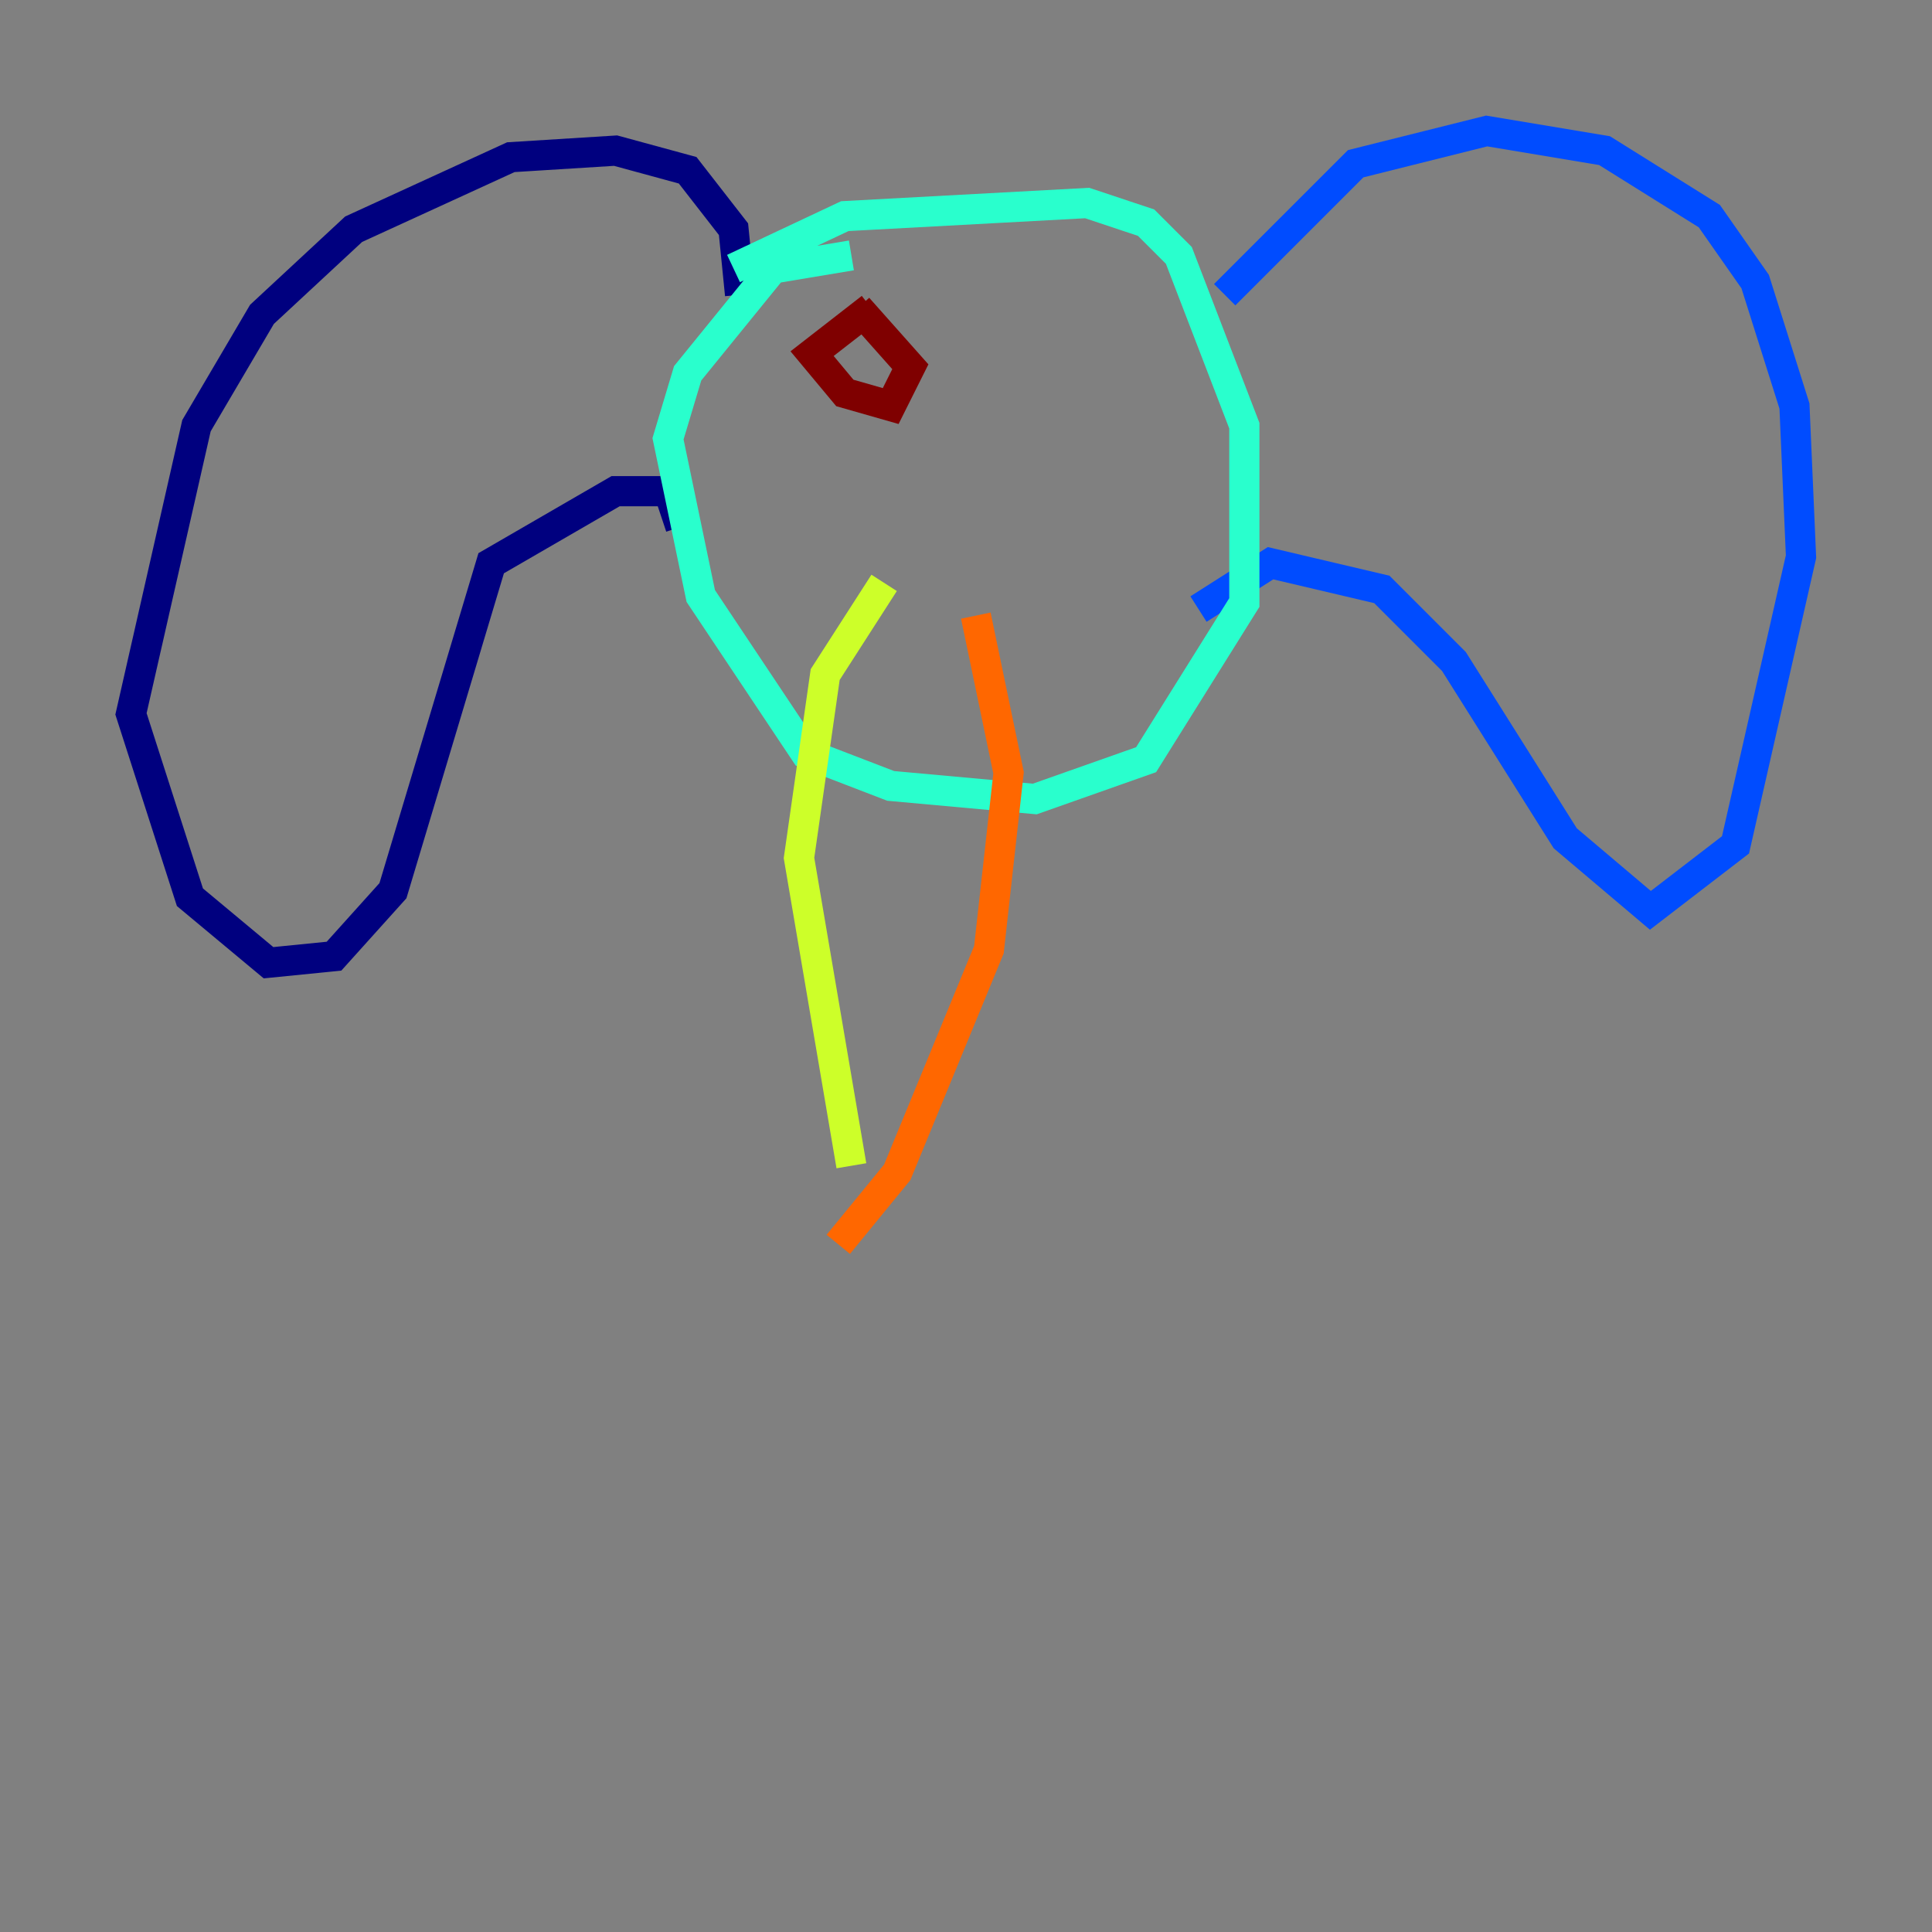 <?xml version="1.0" encoding="utf-8" ?>
<svg baseProfile="tiny" height="128" version="1.2" viewBox="0,0,128,128" width="128" xmlns="http://www.w3.org/2000/svg" xmlns:ev="http://www.w3.org/2001/xml-events" xmlns:xlink="http://www.w3.org/1999/xlink"><rect x="0" y="0" width="128" height="128" fill="#808080" stroke="none"/><defs /><polyline fill="none" points="49.031,19.525 48.597,15.186 45.559,11.281 40.786,9.98 33.844,10.414 23.43,15.186 17.356,20.827 13.017,28.203 8.678,47.295 12.583,59.444 17.79,63.783 22.129,63.349 26.034,59.01 32.542,37.315 40.786,32.542 44.691,32.542 45.125,33.844 43.824,34.278" stroke="#00007f" stroke-width="2" /><polyline fill="none" points="81.139,19.525 89.817,10.848 98.495,8.678 106.305,9.98 113.248,14.319 116.285,18.658 118.888,26.902 119.322,36.881 114.983,55.973 109.342,60.312 103.702,55.539 96.325,43.824 91.552,39.051 84.176,37.315 79.403,40.352" stroke="#004cff" stroke-width="2" /><polyline fill="none" points="56.407,16.922 51.2,17.79 45.559,24.732 44.258,29.071 46.427,39.485 53.37,49.898 59.01,52.068 68.556,52.936 75.932,50.332 82.441,39.919 82.441,28.203 78.102,16.922 75.932,14.752 72.027,13.451 55.973,14.319 48.597,17.79" stroke="#29ffcd" stroke-width="2" /><polyline fill="none" points="58.576,38.617 54.671,44.691 52.936,56.841 56.407,77.234" stroke="#cdff29" stroke-width="2" /><polyline fill="none" points="64.651,40.786 66.82,51.2 65.519,62.915 59.444,77.668 55.539,82.441" stroke="#ff6700" stroke-width="2" /><polyline fill="none" points="57.709,20.393 53.803,23.43 55.973,26.034 59.01,26.902 60.312,24.298 56.841,20.393" stroke="#7f0000" stroke-width="2" /></svg>